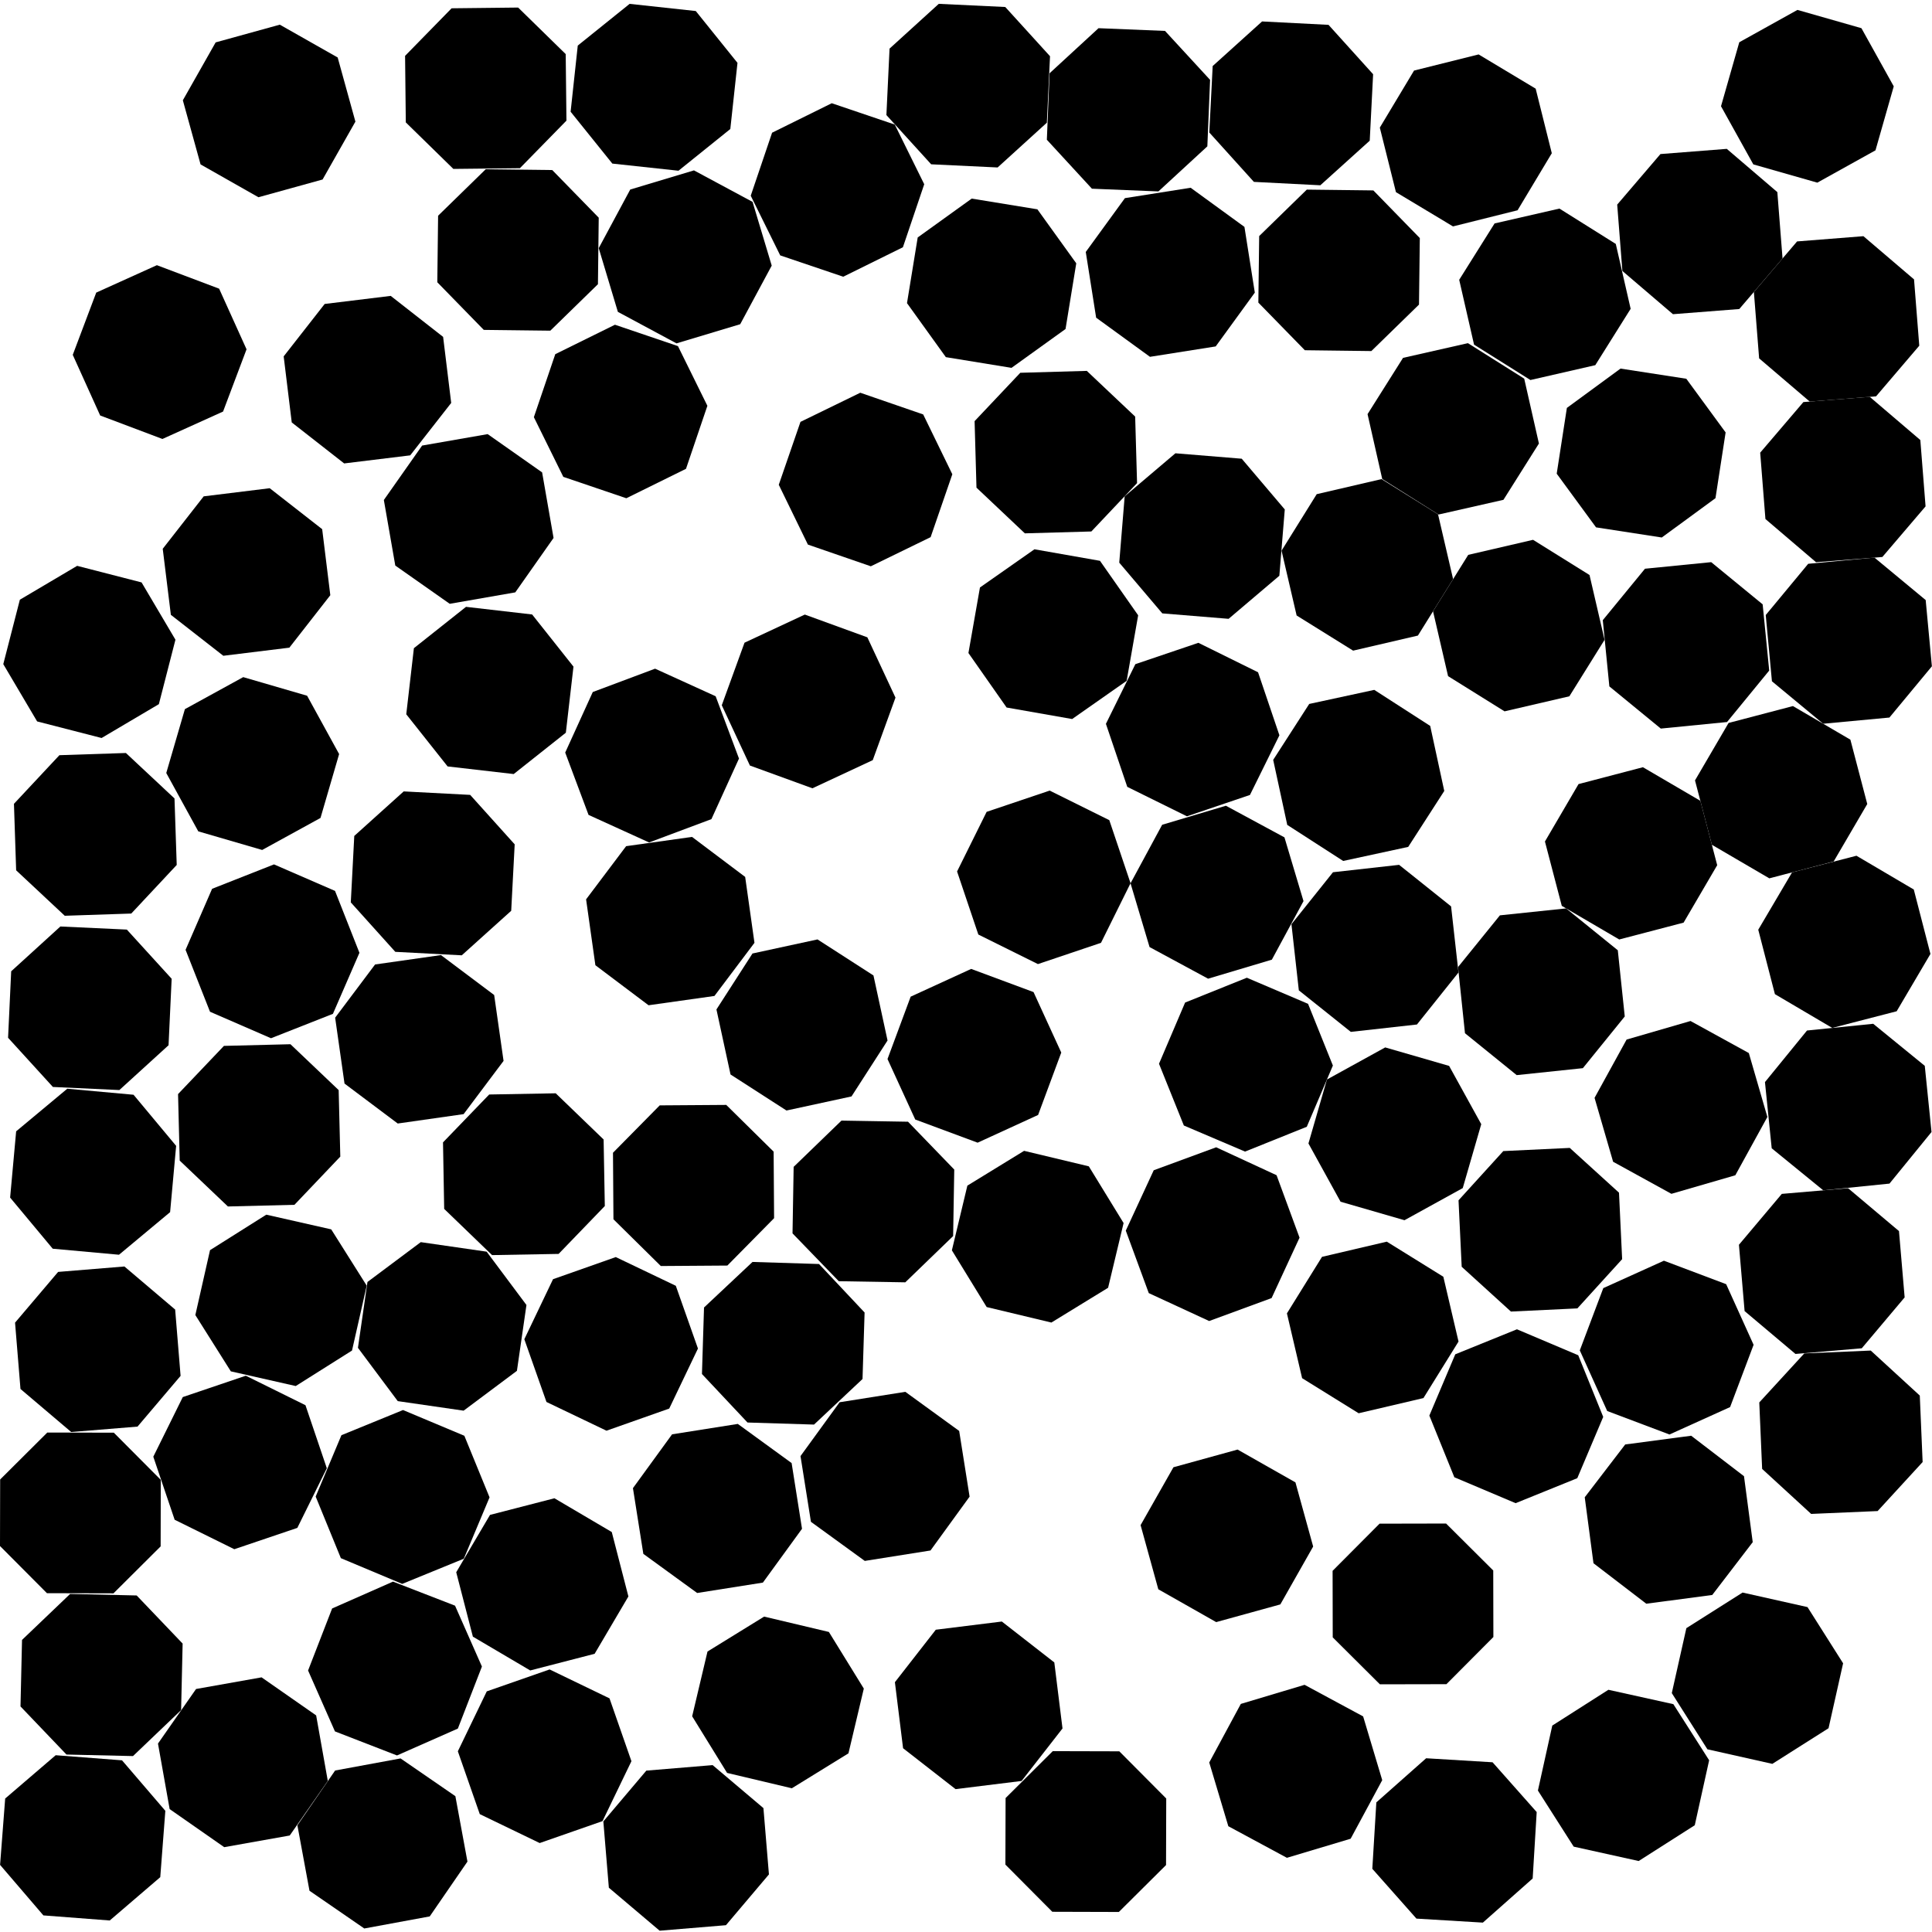 <svg xmlns="http://www.w3.org/2000/svg" viewBox="0 0 100 100">
  <polygon points="28.652,27.844 26.671,30.661 23.278,31.253 20.46,29.273 19.868,25.88 21.849,23.062 25.242,22.47 28.06,24.451" fill="hsl(0 50% 50%)" />
  <polygon points="29.157,24.682 27.633,21.593 28.741,18.332 31.83,16.808 35.091,17.915 36.614,21.004 35.507,24.266 32.418,25.789" fill="hsl(4 50% 50%)" />
  <polygon points="92.264,13.378 90.025,15.995 86.592,16.263 83.974,14.025 83.706,10.591 85.944,7.974 89.378,7.705 91.995,9.944" fill="hsl(7 50% 50%)" />
  <polygon points="40.384,13.219 38.858,10.131 39.963,6.869 43.051,5.343 46.313,6.448 47.838,9.536 46.734,12.798 43.646,14.323" fill="hsl(11 50% 50%)" />
  <polygon points="54.467,98.953 52.039,96.511 52.049,93.067 54.491,90.639 57.935,90.648 60.364,93.09 60.354,96.535 57.912,98.963" fill="hsl(14 50% 50%)" />
  <polygon points="91.574,34.708 89.391,37.372 85.963,37.711 83.3,35.528 82.96,32.1 85.144,29.437 88.571,29.097 91.235,31.281" fill="hsl(18 50% 50%)" />
  <polygon points="20.342,81.864 23.553,83.109 24.944,86.26 23.699,89.471 20.548,90.862 17.337,89.617 15.946,86.465 17.191,83.254" fill="hsl(22 50% 50%)" />
  <polygon points="90.721,79.822 88.626,82.556 85.212,83.008 82.478,80.913 82.026,77.499 84.121,74.765 87.535,74.313 90.269,76.408" fill="hsl(25 50% 50%)" />
  <polygon points="83.811,48.627 80.838,46.888 79.966,43.556 81.705,40.584 85.037,39.711 88.01,41.45 88.882,44.782 87.143,47.755" fill="hsl(29 50% 50%)" />
  <polygon points="1.922,37.341 0.17,34.376 1.028,31.041 3.993,29.288 7.328,30.146 9.081,33.111 8.223,36.447 5.258,38.199" fill="hsl(32 50% 50%)" />
  <polygon points="20.223,15.315 22.936,17.437 23.354,20.856 21.232,23.569 17.814,23.987 15.101,21.865 14.683,18.446 16.805,15.733" fill="hsl(36 50% 50%)" />
  <polygon points="44.761,80.793 41.974,78.769 41.434,75.367 43.458,72.58 46.86,72.041 49.647,74.065 50.186,77.466 48.162,80.253" fill="hsl(40 50% 50%)" />
  <polygon points="24.195,96.356 22.243,99.193 18.856,99.818 16.019,97.865 15.393,94.478 17.346,91.641 20.733,91.016 23.57,92.969" fill="hsl(43 50% 50%)" />
  <polygon points="66.483,43.342 67.469,46.642 65.831,49.672 62.531,50.657 59.501,49.02 58.516,45.72 60.153,42.69 63.453,41.705" fill="hsl(47 50% 50%)" />
  <polygon points="17.347,52.675 19.414,49.921 22.824,49.435 25.578,51.502 26.064,54.912 23.997,57.667 20.587,58.153 17.832,56.085" fill="hsl(50 50% 50%)" />
  <polygon points="23.997,73.016 20.588,72.522 18.527,69.763 19.02,66.355 21.779,64.293 25.188,64.786 27.249,67.546 26.756,70.954" fill="hsl(54 50% 50%)" />
  <polygon points="8.322,76.597 8.315,80.041 5.874,82.471 2.43,82.463 -1.7763568394002505e-15,80.022 0.008,76.578 2.448,74.148 5.892,74.156" fill="hsl(58 50% 50%)" />
  <polygon points="8.885,50.661 8.724,54.102 6.178,56.421 2.738,56.261 0.418,53.715 0.579,50.274 3.125,47.955 6.565,48.115" fill="hsl(61 50% 50%)" />
  <polygon points="58.854,25.005 56.488,27.509 53.046,27.606 50.542,25.241 50.445,21.798 52.81,19.295 56.253,19.197 58.756,21.562" fill="hsl(65 50% 50%)" />
  <polygon points="86.014,27.821 82.611,27.296 80.575,24.518 81.101,21.114 83.879,19.078 87.283,19.604 89.318,22.382 88.793,25.786" fill="hsl(68 50% 50%)" />
  <polygon points="0.524,61.987 0.836,58.557 3.482,56.352 6.912,56.664 9.117,59.31 8.805,62.74 6.159,64.945 2.729,64.633" fill="hsl(72 50% 50%)" />
  <polygon points="94.911,44.589 91.58,45.463 88.606,43.725 87.733,40.393 89.471,37.42 92.802,36.546 95.776,38.285 96.649,41.616" fill="hsl(76 50% 50%)" />
  <polygon points="36.979,51.551 33.569,52.032 30.817,49.96 30.336,46.55 32.408,43.798 35.819,43.318 38.57,45.389 39.051,48.8" fill="hsl(79 50% 50%)" />
  <polygon points="37.083,52.249 38.948,49.353 42.314,48.624 45.21,50.489 45.939,53.855 44.074,56.751 40.708,57.48 37.812,55.615" fill="hsl(83 50% 50%)" />
  <polygon points="80.346,89.315 83.25,87.463 86.613,88.207 88.465,91.111 87.721,94.474 84.817,96.326 81.454,95.582 79.602,92.678" fill="hsl(86 50% 50%)" />
  <polygon points="53.695,10.834 55.707,13.629 55.152,17.029 52.356,19.04 48.957,18.486 46.946,15.69 47.5,12.291 50.296,10.279" fill="hsl(90 50% 50%)" />
  <polygon points="78.893,19.598 79.654,22.957 77.818,25.871 74.459,26.632 71.545,24.795 70.784,21.436 72.621,18.523 75.979,17.762" fill="hsl(94 50% 50%)" />
  <polygon points="45.88,5.956 46.043,2.516 48.591,0.199 52.032,0.362 54.349,2.91 54.185,6.351 51.637,8.668 48.197,8.504" fill="hsl(97 50% 50%)" />
  <polygon points="50.071,61.368 53.007,59.567 56.357,60.369 58.157,63.305 57.355,66.655 54.419,68.455 51.07,67.653 49.269,64.717" fill="hsl(101 50% 50%)" />
  <polygon points="74.174,31.642 75.996,28.719 79.351,27.941 82.273,29.762 83.052,33.117 81.23,36.04 77.875,36.819 74.952,34.997" fill="hsl(104 50% 50%)" />
  <polygon points="75.212,29.973 73.391,32.897 70.037,33.677 67.113,31.857 66.333,28.502 68.153,25.578 71.508,24.798 74.432,26.619" fill="hsl(108 50% 50%)" />
  <polygon points="75.491,50.337 73.341,53.028 69.918,53.41 67.227,51.26 66.845,47.837 68.995,45.147 72.418,44.764 75.108,46.914" fill="hsl(112 50% 50%)" />
  <polygon points="66.219,29.801 63.593,32.03 60.161,31.749 57.932,29.123 58.213,25.69 60.839,23.462 64.272,23.743 66.5,26.369" fill="hsl(115 50% 50%)" />
  <polygon points="24.336,41.143 26.64,43.703 26.46,47.142 23.901,49.447 20.461,49.267 18.157,46.707 18.337,43.268 20.896,40.963" fill="hsl(119 50% 50%)" />
  <polygon points="13.57,43.994 10.263,43.031 8.606,40.011 9.57,36.705 12.589,35.048 15.896,36.011 17.553,39.03 16.589,42.337" fill="hsl(122 50% 50%)" />
  <polygon points="3.352,47.4 0.836,45.047 0.722,41.605 3.074,39.089 6.517,38.975 9.032,41.327 9.147,44.77 6.794,47.285" fill="hsl(126 50% 50%)" />
  <polygon points="51.068,42.021 54.331,40.921 57.417,42.451 58.517,45.715 56.987,48.801 53.723,49.901 50.638,48.371 49.538,45.107" fill="hsl(130 50% 50%)" />
  <polygon points="78.205,67.886 75.657,65.568 75.493,62.128 77.81,59.58 81.251,59.416 83.799,61.733 83.962,65.174 81.645,67.722" fill="hsl(133 50% 50%)" />
  <polygon points="98.584,67.153 96.365,69.787 92.933,70.08 90.3,67.861 90.007,64.429 92.226,61.795 95.657,61.502 98.291,63.721" fill="hsl(137 50% 50%)" />
  <polygon points="91.052,18.549 90.781,15.115 93.017,12.496 96.45,12.225 99.07,14.461 99.341,17.894 97.105,20.514 93.671,20.785" fill="hsl(140 50% 50%)" />
  <polygon points="14.027,53.739 10.869,52.367 9.605,49.163 10.978,46.004 14.182,44.741 17.341,46.113 18.604,49.317 17.232,52.476" fill="hsl(144 50% 50%)" />
  <polygon points="78.504,55.648 75.827,53.48 75.468,50.054 77.635,47.378 81.061,47.019 83.737,49.186 84.097,52.612 81.929,55.288" fill="hsl(148 50% 50%)" />
  <polygon points="8.423,28.405 10.543,25.691 13.961,25.27 16.676,27.39 17.097,30.808 14.977,33.523 11.559,33.943 8.844,31.824" fill="hsl(151 50% 50%)" />
  <polygon points="12.761,18.08 11.546,21.302 8.407,22.721 5.185,21.506 3.766,18.367 4.981,15.145 8.12,13.726 11.342,14.942" fill="hsl(155 50% 50%)" />
  <polygon points="24.476,84.713 23.614,81.379 25.363,78.411 28.697,77.55 31.665,79.298 32.526,82.632 30.778,85.6 27.444,86.462" fill="hsl(158 50% 50%)" />
  <polygon points="76.753,99.514 73.315,99.307 71.031,96.729 71.239,93.291 73.817,91.007 77.255,91.215 79.539,93.792 79.331,97.23" fill="hsl(162 50% 50%)" />
  <polygon points="99.919,49.376 98.171,52.343 94.837,53.205 91.869,51.457 91.007,48.122 92.756,45.155 96.09,44.293 99.057,46.041" fill="hsl(166 50% 50%)" />
  <polygon points="43.415,66.315 41.021,63.839 41.079,60.396 43.555,58.002 46.999,58.06 49.392,60.536 49.334,63.979 46.858,66.373" fill="hsl(169 50% 50%)" />
  <polygon points="69.523,44.563 66.628,42.697 65.9,39.331 67.765,36.436 71.132,35.708 74.027,37.573 74.755,40.94 72.889,43.835" fill="hsl(173 50% 50%)" />
  <polygon points="10.871,64.708 13.784,62.871 17.144,63.632 18.981,66.545 18.22,69.904 15.307,71.741 11.948,70.981 10.111,68.067" fill="hsl(176 50% 50%)" />
  <polygon points="80.716,10.796 83.633,12.626 84.402,15.984 82.572,18.901 79.214,19.67 76.297,17.839 75.528,14.482 77.359,11.565" fill="hsl(180 50% 50%)" />
  <polygon points="11.797,62.447 9.302,60.073 9.216,56.63 11.591,54.135 15.034,54.049 17.529,56.423 17.614,59.866 15.24,62.361" fill="hsl(184 50% 50%)" />
  <polygon points="35.826,88.835 36.62,85.483 39.551,83.675 42.903,84.47 44.711,87.401 43.916,90.753 40.985,92.561 37.634,91.766" fill="hsl(187 50% 50%)" />
  <polygon points="89.346,66.469 90.766,69.607 89.55,72.83 86.412,74.249 83.189,73.034 81.77,69.896 82.986,66.673 86.124,65.254" fill="hsl(191 50% 50%)" />
  <polygon points="76.669,58.187 75.712,61.495 72.696,63.158 69.387,62.201 67.725,59.185 68.682,55.876 71.698,54.214 75.006,55.171" fill="hsl(194 50% 50%)" />
  <polygon points="28.285,72.566 27.139,69.318 28.625,66.211 31.873,65.066 34.98,66.552 36.126,69.8 34.639,72.907 31.391,74.053" fill="hsl(198 50% 50%)" />
  <polygon points="71.423,87.18 68.982,84.75 68.975,81.306 71.405,78.865 74.849,78.858 77.29,81.288 77.297,84.732 74.867,87.173" fill="hsl(202 50% 50%)" />
  <polygon points="9.453,85.071 9.374,88.515 6.884,90.894 3.441,90.815 1.061,88.325 1.14,84.882 3.63,82.502 7.074,82.581" fill="hsl(205 50% 50%)" />
  <polygon points="47.373,57.946 45.937,54.816 47.136,51.587 50.267,50.151 53.496,51.35 54.931,54.481 53.732,57.71 50.602,59.145" fill="hsl(209 50% 50%)" />
  <polygon points="32.589,0.2 36.013,0.571 38.172,3.254 37.801,6.678 35.118,8.837 31.694,8.467 29.535,5.783 29.905,2.359" fill="hsl(212 50% 50%)" />
  <polygon points="58.315,35.24 55.494,37.217 52.102,36.621 50.126,33.8 50.722,30.408 53.543,28.431 56.935,29.028 58.911,31.848" fill="hsl(216 50% 50%)" />
  <polygon points="94.372,61.611 91.703,59.435 91.354,56.009 93.531,53.339 96.957,52.991 99.626,55.167 99.975,58.593 97.799,61.263" fill="hsl(220 50% 50%)" />
  <polygon points="70.556,88.841 71.544,92.14 69.909,95.172 66.61,96.16 63.578,94.525 62.59,91.226 64.225,88.194 67.524,87.206" fill="hsl(223 50% 50%)" />
  <polygon points="99.673,31.059 99.994,34.488 97.796,37.14 94.367,37.461 91.715,35.263 91.394,31.834 93.592,29.182 97.021,28.861" fill="hsl(227 50% 50%)" />
  <polygon points="37.648,65.505 34.204,65.529 31.752,63.11 31.728,59.666 34.147,57.214 37.591,57.19 40.043,59.609 40.067,63.053" fill="hsl(230 50% 50%)" />
  <polygon points="68.764,1.286 71.072,3.842 70.897,7.282 68.34,9.59 64.901,9.414 62.593,6.858 62.768,3.418 65.325,1.11" fill="hsl(234 50% 50%)" />
  <polygon points="66.222,38.059 64.697,41.147 61.435,42.252 58.347,40.727 57.242,37.466 58.766,34.377 62.028,33.272 65.117,34.797" fill="hsl(238 50% 50%)" />
  <polygon points="86.512,61.792 83.494,60.132 82.534,56.825 84.193,53.807 87.501,52.847 90.519,54.506 91.479,57.814 89.82,60.832" fill="hsl(241 50% 50%)" />
  <polygon points="56.518,9.767 54.185,7.233 54.326,3.792 56.86,1.459 60.301,1.6 62.634,4.134 62.492,7.575 59.959,9.908" fill="hsl(245 50% 50%)" />
  <polygon points="97.075,7.781 94.064,9.454 90.752,8.509 89.079,5.499 90.025,2.187 93.035,0.513 96.347,1.459 98.02,4.469" fill="hsl(248 50% 50%)" />
  <polygon points="25.195,87.545 28.447,86.41 31.548,87.907 32.683,91.159 31.186,94.261 27.934,95.396 24.833,93.899 23.698,90.647" fill="hsl(252 50% 50%)" />
  <polygon points="38.815,39.624 37.359,36.503 38.536,33.266 41.658,31.81 44.894,32.988 46.35,36.109 45.173,39.346 42.051,40.802" fill="hsl(256 50% 50%)" />
  <polygon points="75.493,69.438 73.677,72.364 70.323,73.15 67.397,71.334 66.611,67.98 68.427,65.054 71.781,64.268 74.707,66.084" fill="hsl(259 50% 50%)" />
  <polygon points="36.886,91.362 39.515,93.587 39.8,97.019 37.575,99.648 34.143,99.933 31.514,97.708 31.229,94.276 33.454,91.647" fill="hsl(263 50% 50%)" />
  <polygon points="23.466,8.743 21.004,6.335 20.967,2.891 23.375,0.429 26.819,0.391 29.281,2.8 29.319,6.244 26.91,8.706" fill="hsl(266 50% 50%)" />
  <polygon points="30.463,42.179 29.255,38.953 30.682,35.819 33.907,34.611 37.042,36.038 38.25,39.263 36.823,42.398 33.597,43.606" fill="hsl(270 50% 50%)" />
  <polygon points="15.811,72.733 16.916,75.995 15.39,79.083 12.128,80.187 9.04,78.662 7.935,75.399 9.461,72.312 12.723,71.207" fill="hsl(274 50% 50%)" />
  <polygon points="59.522,18.469 56.736,16.443 56.199,13.041 58.225,10.256 61.627,9.718 64.412,11.744 64.949,15.146 62.924,17.931" fill="hsl(277 50% 50%)" />
  <polygon points="68.99,55.153 67.639,58.321 64.444,59.606 61.276,58.256 59.99,55.06 61.341,51.892 64.536,50.607 67.705,51.958" fill="hsl(281 50% 50%)" />
  <polygon points="62.586,68.376 59.46,66.931 58.271,63.698 59.717,60.572 62.949,59.383 66.075,60.829 67.264,64.062 65.818,67.188" fill="hsl(284 50% 50%)" />
  <polygon points="22.635,14.61 22.676,11.166 25.141,8.76 28.585,8.802 30.99,11.267 30.949,14.711 28.484,17.116 25.04,17.075" fill="hsl(288 50% 50%)" />
  <polygon points="99.667,26.21 97.431,28.829 93.998,29.1 91.378,26.864 91.107,23.43 93.343,20.811 96.777,20.54 99.396,22.776" fill="hsl(292 50% 50%)" />
  <polygon points="17.478,2.975 18.396,6.295 16.697,9.291 13.377,10.209 10.381,8.51 9.464,5.191 11.162,2.194 14.482,1.277" fill="hsl(295 50% 50%)" />
  <polygon points="22.991,62.573 22.93,59.129 25.321,56.651 28.764,56.589 31.243,58.98 31.305,62.424 28.914,64.902 25.47,64.964" fill="hsl(299 50% 50%)" />
  <polygon points="75.207,11.719 72.254,9.946 71.419,6.605 73.191,3.652 76.533,2.817 79.486,4.589 80.321,7.931 78.549,10.884" fill="hsl(302 50% 50%)" />
  <polygon points="36.085,82.453 33.299,80.428 32.761,77.026 34.787,74.24 38.189,73.702 40.974,75.728 41.512,79.13 39.487,81.915" fill="hsl(306 50% 50%)" />
  <polygon points="87.286,84.273 90.195,82.43 93.556,83.183 95.399,86.092 94.645,89.453 91.736,91.297 88.375,90.543 86.532,87.634" fill="hsl(310 50% 50%)" />
  <polygon points="64.057,75.029 67.052,76.728 67.969,80.048 66.27,83.044 62.95,83.96 59.954,82.261 59.037,78.941 60.737,75.945" fill="hsl(313 50% 50%)" />
  <polygon points="48.437,84.354 51.855,83.93 54.571,86.047 54.995,89.465 52.878,92.182 49.46,92.605 46.743,90.488 46.32,87.07" fill="hsl(317 50% 50%)" />
  <polygon points="78.448,77.804 75.276,76.462 73.983,73.27 75.325,70.098 78.517,68.804 81.689,70.147 82.982,73.339 81.64,76.511" fill="hsl(320 50% 50%)" />
  <polygon points="38.952,10.449 39.944,13.748 38.313,16.781 35.015,17.773 31.981,16.142 30.99,12.844 32.621,9.81 35.919,8.819" fill="hsl(324 50% 50%)" />
  <polygon points="25.339,77.503 24.006,80.679 20.818,81.982 17.643,80.65 16.339,77.462 17.672,74.286 20.86,72.983 24.035,74.315" fill="hsl(328 50% 50%)" />
  <polygon points="5.68,99.404 2.246,99.141 0.004,96.526 0.268,93.092 2.882,90.85 6.316,91.114 8.558,93.728 8.295,97.162" fill="hsl(331 50% 50%)" />
  <polygon points="99.368,72.234 99.515,75.675 97.186,78.212 93.745,78.36 91.208,76.031 91.06,72.59 93.389,70.053 96.83,69.905" fill="hsl(335 50% 50%)" />
  <polygon points="45.073,29.311 41.817,28.188 40.309,25.092 41.432,21.836 44.528,20.328 47.784,21.451 49.292,24.547 48.169,27.803" fill="hsl(338 50% 50%)" />
  <polygon points="24.121,31.41 27.543,31.805 29.683,34.504 29.288,37.925 26.589,40.065 23.168,39.67 21.028,36.971 21.423,33.55" fill="hsl(342 50% 50%)" />
  <polygon points="65.132,15.663 65.175,12.219 67.64,9.814 71.084,9.856 73.489,12.322 73.447,15.766 70.981,18.171 67.538,18.128" fill="hsl(346 50% 50%)" />
  <polygon points="16.967,92.18 14.997,95.005 11.606,95.609 8.781,93.638 8.177,90.247 10.148,87.422 13.539,86.819 16.364,88.789" fill="hsl(349 50% 50%)" />
  <polygon points="1.06,71.893 0.779,68.46 3.008,65.834 6.44,65.553 9.066,67.782 9.347,71.215 7.118,73.841 3.686,74.121" fill="hsl(353 50% 50%)" />
  <polygon points="42.134,73.736 38.691,73.629 36.333,71.119 36.44,67.676 38.95,65.318 42.392,65.425 44.751,67.935 44.644,71.377" fill="hsl(356 50% 50%)" />
</svg>
